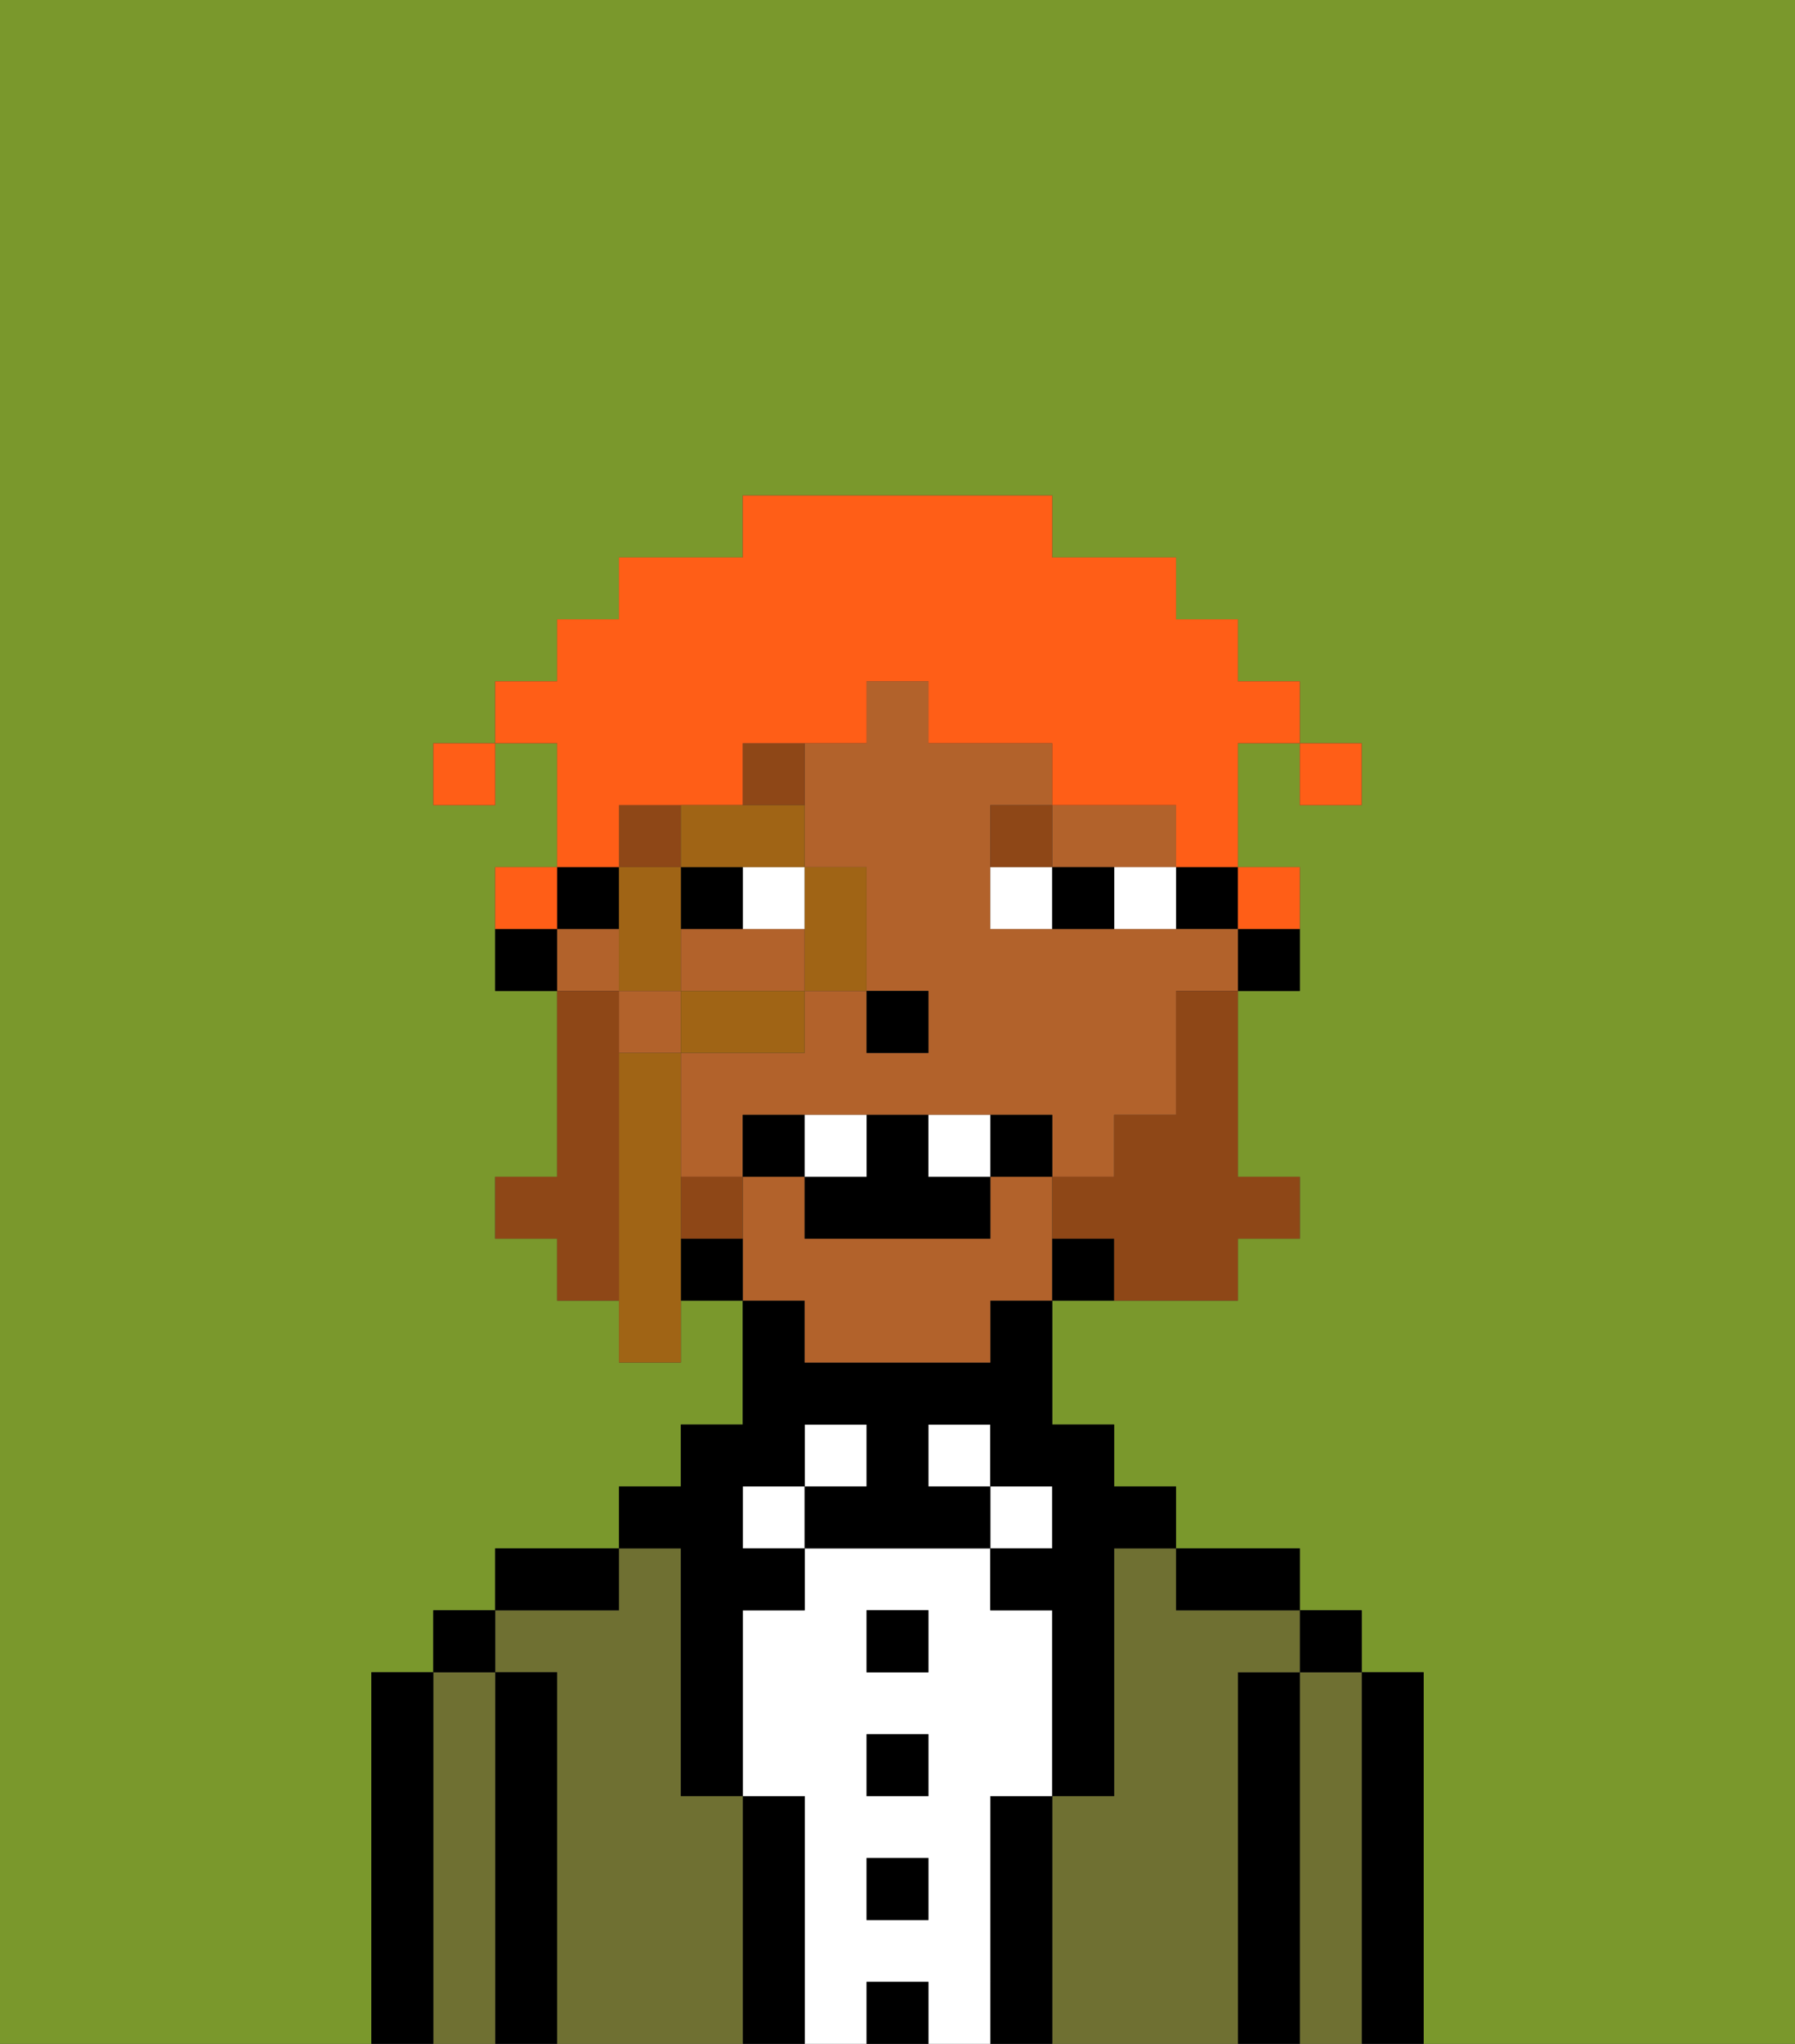 <svg xmlns="http://www.w3.org/2000/svg" viewBox="0 0 29 33"><rect x="0" y="0" width="29" height="33" fill="#333333" stroke="none"/><defs><style>polygon,rect,path{shape-rendering:crispedges;}.bb50-1{fill:#7a982c;}.bb50-2{fill:#000000;}.bb50-3{fill:#6f7032;}.bb50-4{fill:#ffffff;}.bb50-5{fill:#b2622b;}.bb50-6{fill:#8e4717;}.bb50-7{fill:#8e4717;}.bb50-8{fill:#ff5e17;}.bb50-9{fill:#a06415;}</style></defs><path class="bb50-1" d="M6,32V27H7V26H8V25h2V24h1V23h1V21H11v1H10V21H9V20H8V19H9V16H8V14H9V12H8v1H7V12H8V11H9V10h1V9h2V8h5V9h2v1h1v1h1v1h1v1H21V12H20v2h1v2H20v3h1v1H20v1H17v2h1v1h1v1h2v1h1v1h1v6h6V0H0V33H6Z"/><path class="bb50-2" d="M23,27H22v6h1V27Z"/><path class="bb50-3" d="M22,27H21v6h1V27Z"/><rect class="bb50-2" x="21" y="26" width="1" height="1"/><path class="bb50-2" d="M21,27H20v6h1V27Z"/><path class="bb50-3" d="M20,27h1V26H19V25H18v4H17v4h3V27Z"/><path class="bb50-2" d="M20,26h1V25H19v1Z"/><path class="bb50-2" d="M17,29H16v4h1V29Z"/><rect class="bb50-4" x="16" y="24" width="1" height="1"/><path class="bb50-4" d="M16,29h1V26H16V25H13v1H12v3h1v4h1V32h1v1h1V29Zm-1,2H14V30h1Zm0-2H14V28h1Zm0-2H14V26h1Z"/><rect class="bb50-4" x="15" y="23" width="1" height="1"/><rect class="bb50-2" x="14" y="32" width="1" height="1"/><rect class="bb50-2" x="14" y="30" width="1" height="1"/><rect class="bb50-2" x="14" y="28" width="1" height="1"/><rect class="bb50-2" x="14" y="26" width="1" height="1"/><rect class="bb50-4" x="13" y="23" width="1" height="1"/><path class="bb50-2" d="M13,29H12v4h1V29Z"/><rect class="bb50-4" x="12" y="24" width="1" height="1"/><path class="bb50-3" d="M12,29H11V25H10v1H8v1H9v6h3V29Z"/><path class="bb50-2" d="M11,26v3h1V26h1V25H12V24h1V23h1v1H13v1h3V24H15V23h1v1h1v1H16v1h1v3h1V25h1V24H18V23H17V21H16v1H13V21H12v2H11v1H10v1h1Z"/><path class="bb50-2" d="M10,25H8v1h2Z"/><path class="bb50-2" d="M9,27H8v6H9V27Z"/><path class="bb50-3" d="M8,27H7v6H8V27Z"/><rect class="bb50-2" x="7" y="26" width="1" height="1"/><path class="bb50-2" d="M7,27H6v6H7V27Z"/><path class="bb50-2" d="M20,16h1V15H20Z"/><rect class="bb50-2" x="19" y="14" width="1" height="1"/><rect class="bb50-5" x="9" y="15" width="1" height="1"/><path class="bb50-5" d="M13,22h3V21h1V19H16v1H13V19H12v2h1Z"/><rect class="bb50-5" x="10" y="16" width="1" height="1"/><path class="bb50-5" d="M19,15H16V13h1V12H15V11H14v1H13v2h1v2h1v1H14V16H13v1H11v2h1V18h5v1h1V18h1V16h1V15Z"/><path class="bb50-5" d="M12,15H11v1h2V15Z"/><path class="bb50-5" d="M18,14h1V13H17v1Z"/><path class="bb50-2" d="M17,20v1h1V20Z"/><path class="bb50-2" d="M11,20v1h1V20Z"/><rect class="bb50-2" x="9" y="14" width="1" height="1"/><path class="bb50-2" d="M8,15v1H9V15Z"/><rect class="bb50-2" x="14" y="16" width="1" height="1"/><rect class="bb50-4" x="12" y="14" width="1" height="1"/><path class="bb50-4" d="M18,15h1V14H18Z"/><path class="bb50-4" d="M16,14v1h1V14Z"/><rect class="bb50-2" x="11" y="14" width="1" height="1"/><path class="bb50-2" d="M17,14v1h1V14Z"/><rect class="bb50-6" x="10" y="13" width="1" height="1"/><path class="bb50-6" d="M13,12H12v1h1Z"/><path class="bb50-6" d="M16,14h1V13H16Z"/><path class="bb50-7" d="M19,17v1H18v1H17v1h1v1h2V20h1V19H20V16H19Z"/><path class="bb50-7" d="M10,17V16H9v3H8v1H9v1h1V17Z"/><path class="bb50-7" d="M11,20h1V19H11Z"/><path class="bb50-2" d="M12,18v1h1V18Z"/><path class="bb50-2" d="M16,18v1h1V18Z"/><path class="bb50-2" d="M15,18H14v1H13v1h3V19H15Z"/><path class="bb50-4" d="M14,18H13v1h1Z"/><path class="bb50-4" d="M15,18v1h1V18Z"/><rect class="bb50-8" x="21" y="12" width="1" height="1"/><path class="bb50-8" d="M10,13h2V12h2V11h1v1h2v1h2v1h1V12h1V11H20V10H19V9H17V8H12V9H10v1H9v1H8v1H9v2h1Z"/><path class="bb50-8" d="M21,15V14H20v1Z"/><path class="bb50-8" d="M9,14H8v1H9Z"/><rect class="bb50-8" x="7" y="12" width="1" height="1"/><path class="bb50-9" d="M13,16h1V14H13v2Z"/><path class="bb50-9" d="M12,14h1V13H11v1Z"/><path class="bb50-9" d="M13,16H11v1h2Z"/><polygon class="bb50-9" points="11 15 11 14 10 14 10 15 10 16 11 16 11 15"/><path class="bb50-9" d="M11,19V17H10v5h1V19Z"/></svg>